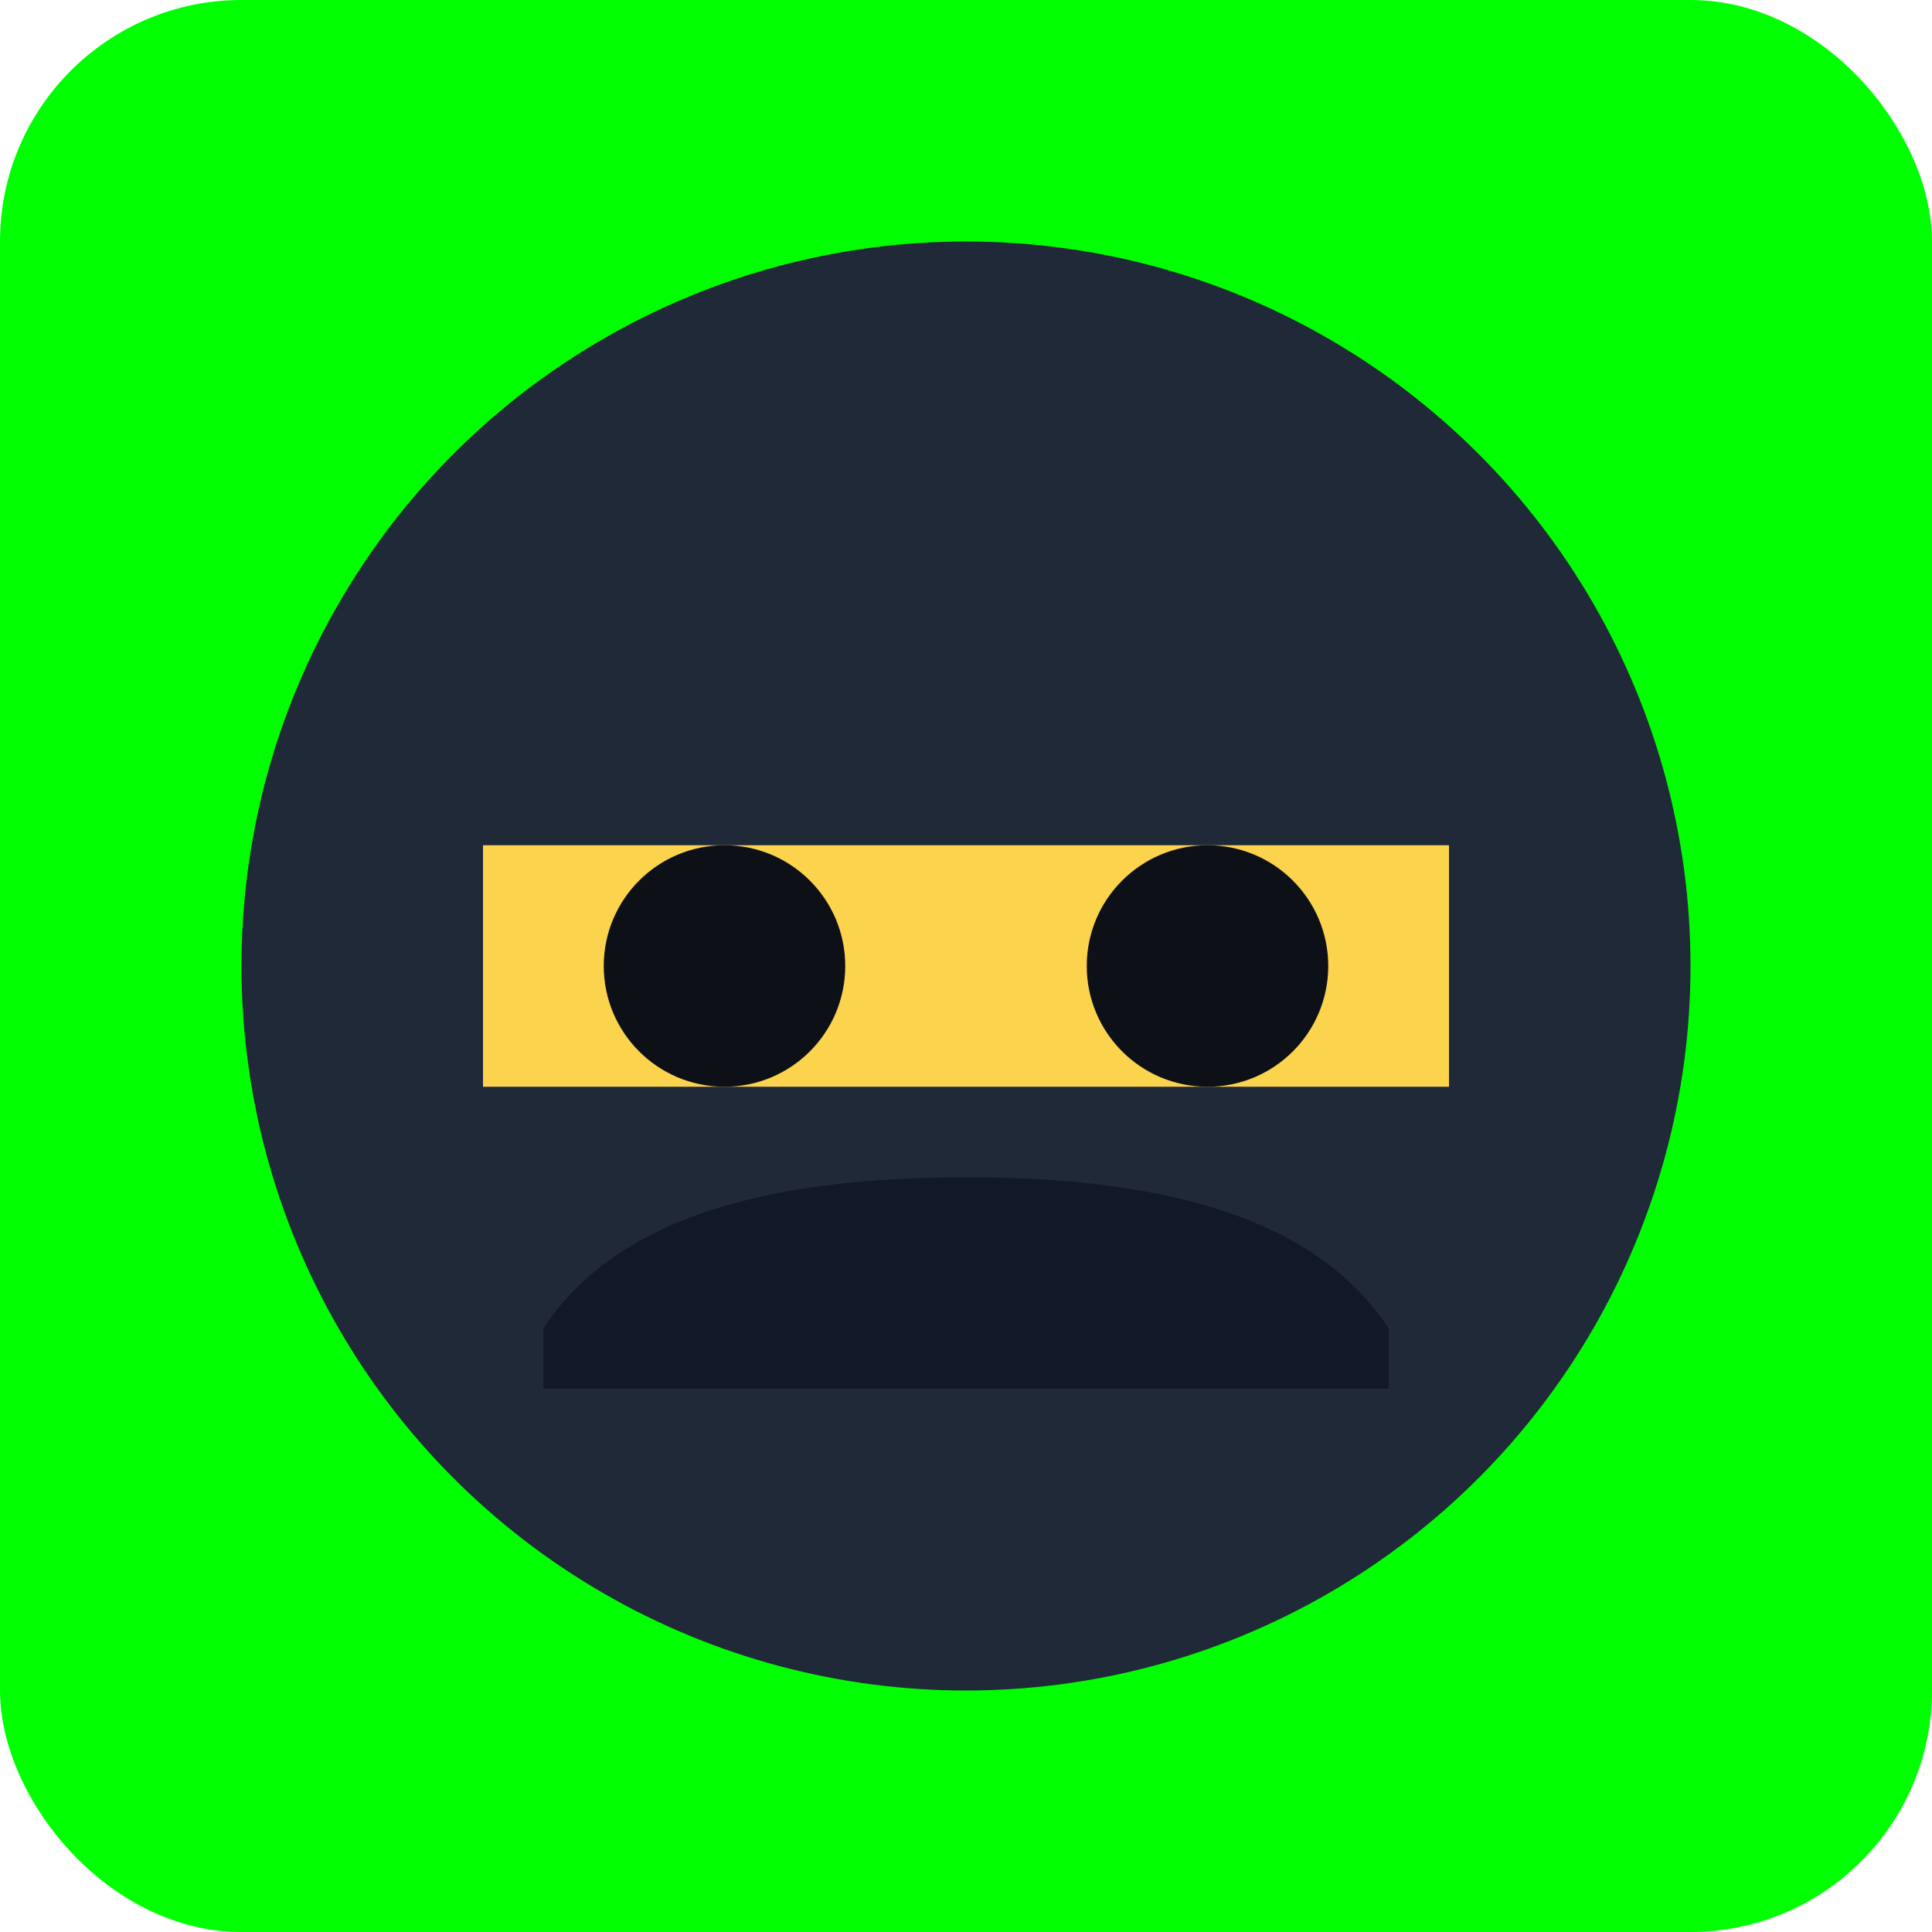 <svg xmlns="http://www.w3.org/2000/svg" viewBox="0 0 64 64" width="128" height="128" fill="none">
  <rect width="64" height="64" rx="8" fill="#00ff00"/>
  <circle cx="32" cy="32" r="24" fill="#1F2937"/>
  <path d="M16 28h32v8H16z" fill="#FCD34D"/>
  <circle cx="24" cy="32" r="4" fill="#0D1117"/>
  <circle cx="40" cy="32" r="4" fill="#0D1117"/>
  <path d="M12 20l8 4-4-8zm40 0l-8 4 4-8z" fill="#1F2937"/>
  <path d="M18 44c2-3 6-5 14-5s12 2 14 5v2H18v-2z" fill="#111827"/>
</svg>
